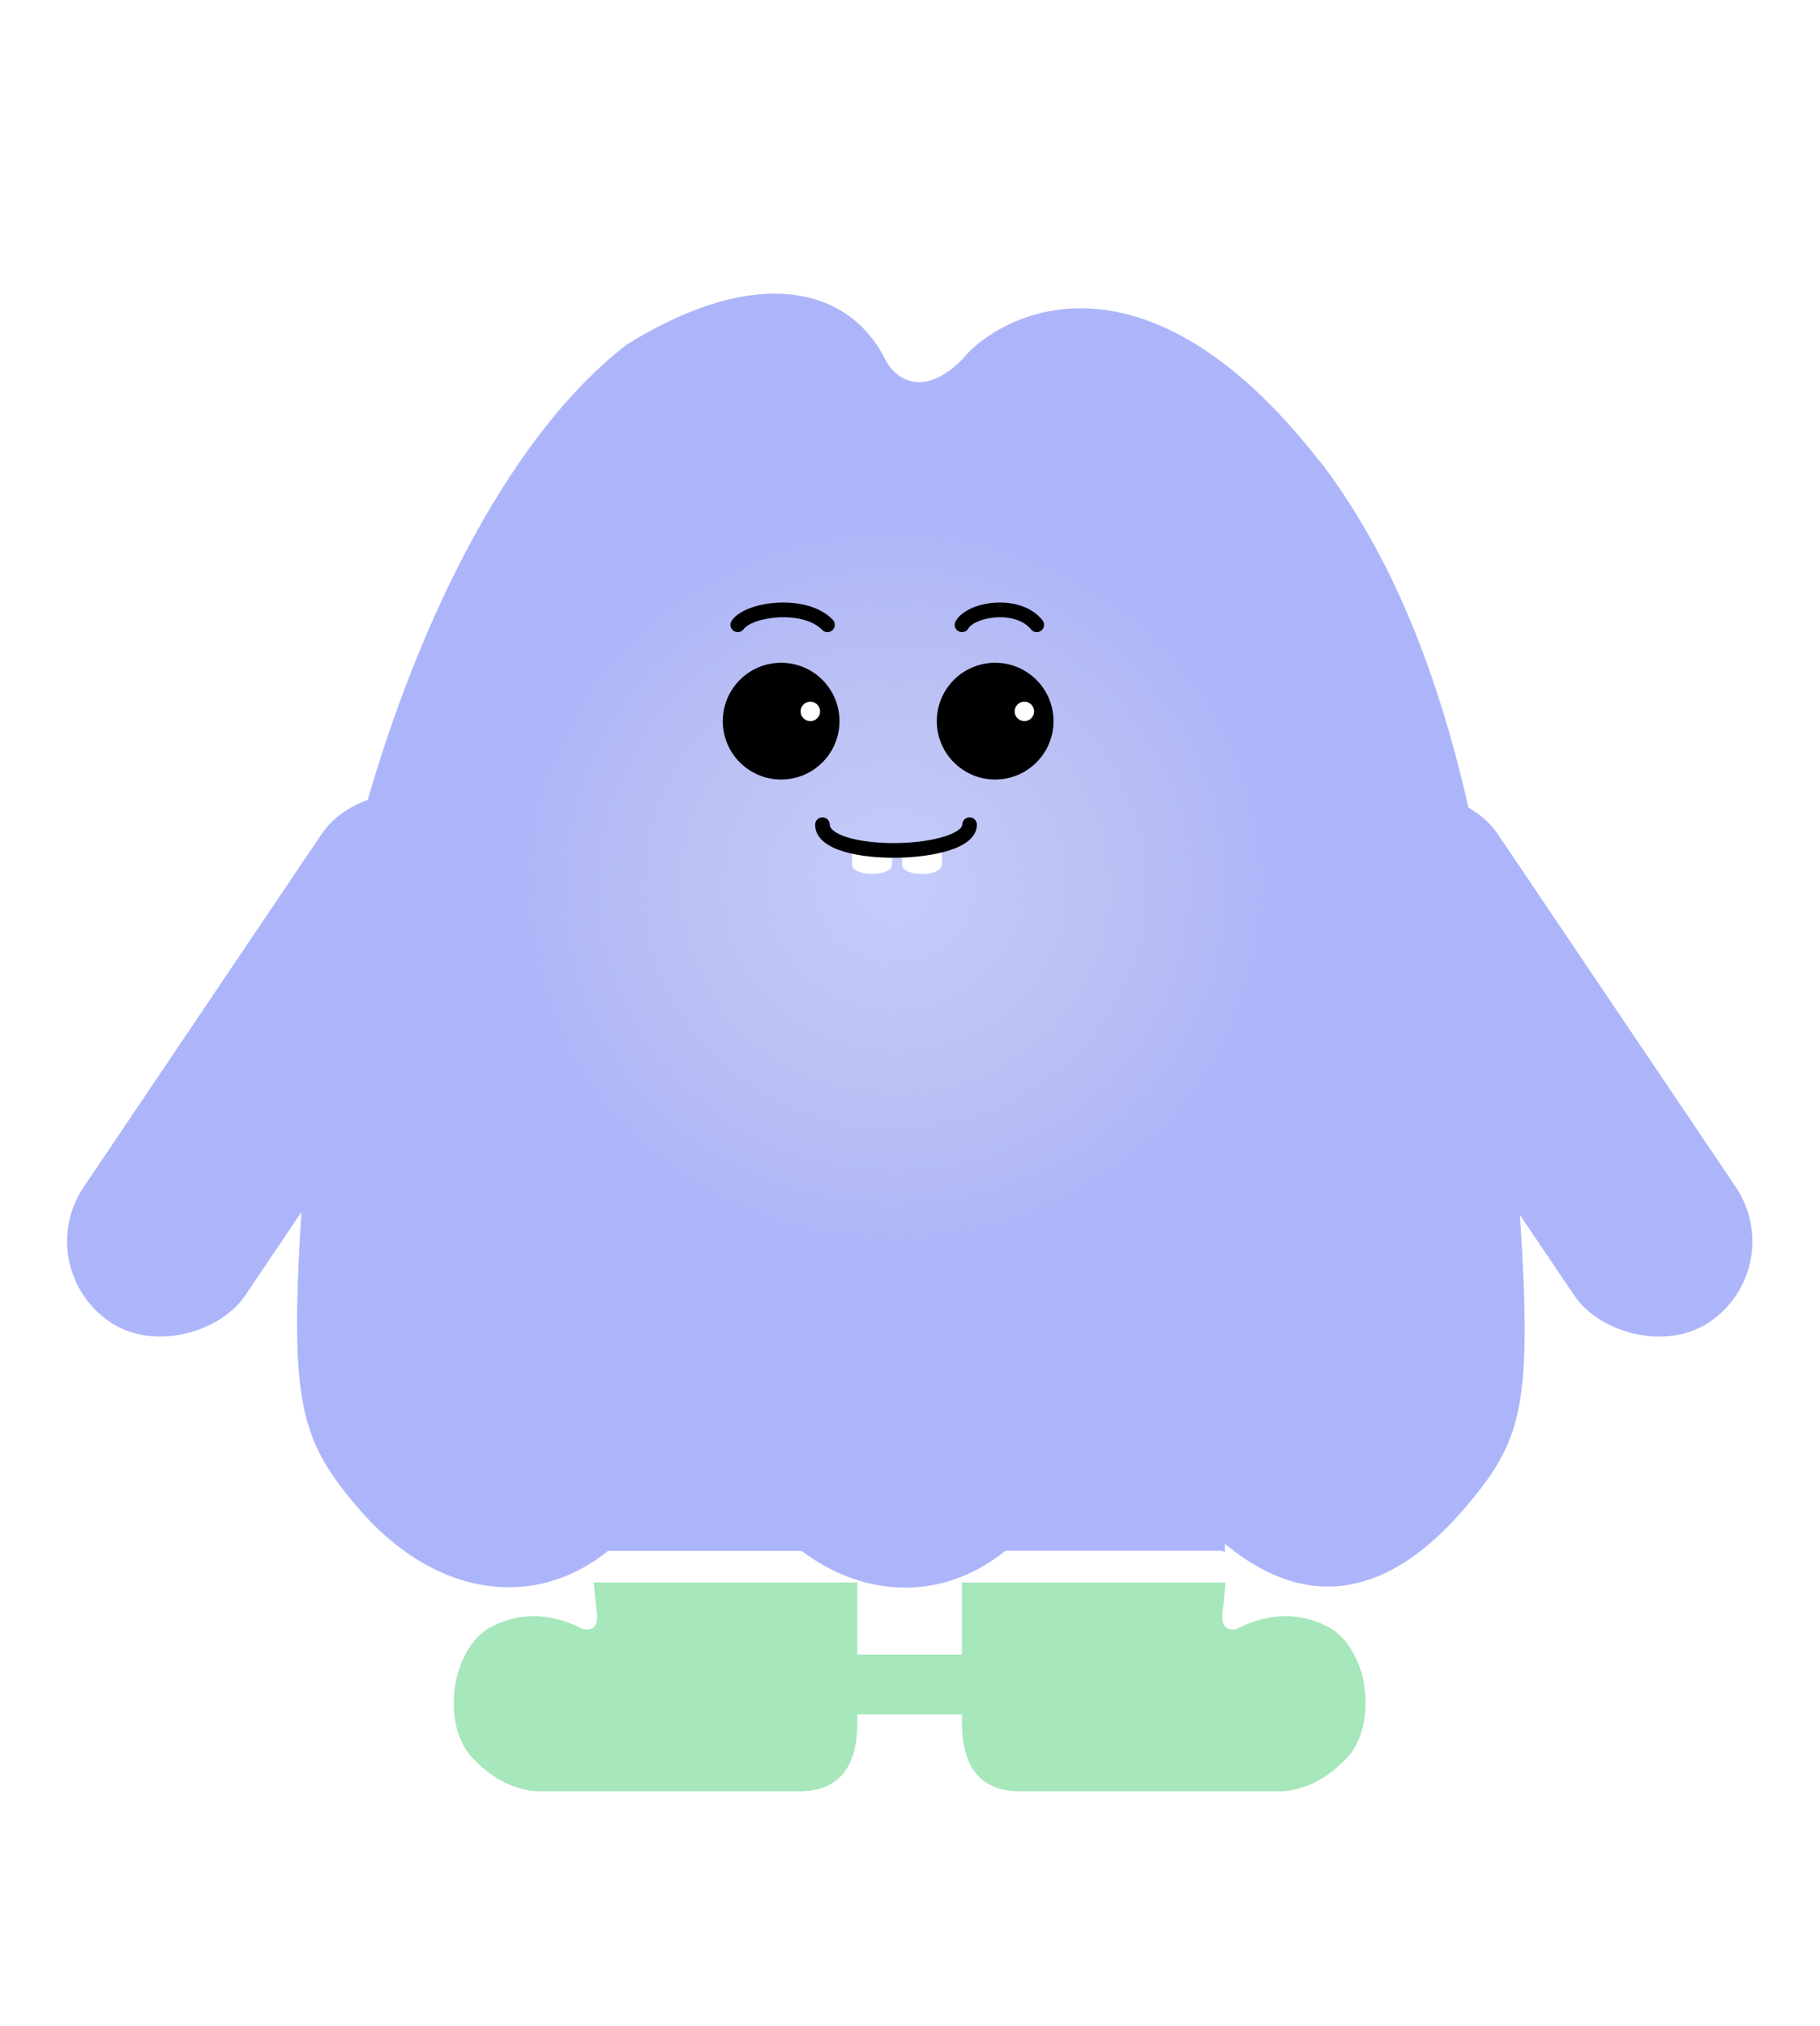 <svg width="62" height="69" viewBox="0 0 62 69" fill="none" xmlns="http://www.w3.org/2000/svg">
<rect x="60.983" y="43.167" width="6.628" height="21.146" rx="3.314" transform="rotate(145.994 60.983 43.167)" fill="#ADB5FA"/>
<rect width="6.628" height="21.146" rx="3.314" transform="matrix(0.829 0.559 0.559 -0.829 1 43.167)" fill="#ADB5FA"/>
<path d="M29.116 52.807C29.148 52.807 29.174 52.829 29.206 52.841V43.685L20.04 45.723C20.04 45.723 20.137 49.566 20.253 52.852C20.286 52.852 20.318 52.818 20.357 52.818H29.116V52.807Z" fill="#ADB5FA"/>
<path d="M20.229 53.898C20.268 54.375 20.301 54.733 20.334 54.888C20.407 55.428 20.123 55.568 19.82 55.456C18.642 54.867 17.588 54.923 16.633 55.456C15.276 56.326 15.045 58.916 16.191 59.961C16.843 60.621 17.541 60.937 18.259 61H27.349C28.607 60.951 29.174 60.144 29.206 58.768V53.87C29.206 53.87 29.147 53.891 29.114 53.891H20.229V53.898Z" fill="#A6E7BC"/>
<g filter="url(#filter0_d_681_698)">
<path d="M29.456 52.366C29.456 52.366 29.396 52.343 29.363 52.343H20.399C20.359 52.343 20.333 52.366 20.293 52.366C19.869 52.429 19.53 52.842 19.53 53.357C19.53 53.919 19.915 54.38 20.399 54.38H29.363C29.396 54.38 29.423 54.364 29.456 54.356C29.887 54.302 30.225 53.88 30.225 53.357C30.225 52.834 29.887 52.421 29.456 52.358V52.366Z" fill="#A6E7BC"/>
</g>
<path d="M32.862 52.798C32.83 52.798 32.804 52.825 32.771 52.839V41.648L41.938 44.14C41.938 44.14 41.841 48.836 41.724 52.852C41.692 52.852 41.659 52.811 41.62 52.811H32.862V52.798Z" fill="#ADB5FA"/>
<path d="M41.749 53.898C41.709 54.375 41.676 54.733 41.644 54.888C41.571 55.428 41.854 55.568 42.157 55.456C43.336 54.867 44.39 54.923 45.345 55.456C46.702 56.326 46.932 58.916 45.786 59.961C45.134 60.621 44.436 60.937 43.718 61H34.629C33.371 60.951 32.804 60.144 32.771 58.768V53.87C32.771 53.87 32.831 53.891 32.864 53.891H41.749V53.898Z" fill="#A6E7BC"/>
<g filter="url(#filter1_d_681_698)">
<path d="M32.522 52.366C32.522 52.366 32.581 52.343 32.615 52.343H41.578C41.618 52.343 41.645 52.366 41.685 52.366C42.109 52.429 42.447 52.842 42.447 53.357C42.447 53.919 42.062 54.38 41.578 54.38H32.615C32.581 54.38 32.555 54.364 32.522 54.356C32.091 54.302 31.753 53.88 31.753 53.357C31.753 52.834 32.091 52.421 32.522 52.358V52.366Z" fill="#A6E7BC"/>
</g>
<g filter="url(#filter2_d_681_698)">
<path fill-rule="evenodd" clip-rule="evenodd" d="M21.352 7.734C25.781 4.981 28.924 5.773 30.159 8.245C30.45 8.825 31.379 9.639 32.773 8.245C33.935 6.793 38.872 3.888 44.971 11.73L44.919 11.646C48.701 16.562 50.742 23.759 51.564 34.421C52.269 43.581 52.121 44.745 49.925 47.327C46.804 50.997 43.516 50.927 40.278 47.12L37.688 44.076L35.736 47.12C33.344 50.849 28.979 51.066 26.035 47.604C23.888 45.08 23.829 45.08 21.886 47.604C19.29 50.975 15.177 50.854 12.168 47.317C10.002 44.77 9.817 43.477 10.415 35.083C11.248 23.409 15.754 12.093 21.286 7.785C21.308 7.768 21.33 7.751 21.352 7.734Z" fill="#ADB5FA"/>
</g>
<ellipse cx="30.48" cy="30.19" rx="12.986" ry="12.477" fill="url(#paint0_radial_681_698)"/>
<circle cx="26.61" cy="24.558" r="1.988" fill="black"/>
<circle cx="0.331" cy="0.331" r="0.331" transform="matrix(-1 0 0 1 27.936 23.895)" fill="white"/>
<circle cx="33.901" cy="24.558" r="1.988" fill="black"/>
<circle cx="0.331" cy="0.331" r="0.331" transform="matrix(-1 0 0 1 35.227 23.895)" fill="white"/>
<path fill-rule="evenodd" clip-rule="evenodd" d="M25.748 21.169C25.521 21.251 25.389 21.347 25.338 21.421C25.259 21.534 25.103 21.562 24.99 21.483C24.876 21.404 24.848 21.248 24.927 21.135C25.067 20.934 25.317 20.793 25.579 20.699C25.85 20.601 26.173 20.54 26.504 20.523C27.152 20.491 27.912 20.628 28.369 21.105C28.464 21.205 28.46 21.363 28.361 21.458C28.261 21.554 28.103 21.55 28.007 21.451C27.7 21.13 27.123 20.993 26.529 21.022C26.24 21.037 25.967 21.091 25.748 21.169Z" fill="black"/>
<path fill-rule="evenodd" clip-rule="evenodd" d="M33.313 21.163C33.133 21.241 33.029 21.332 32.987 21.403C32.918 21.523 32.765 21.563 32.646 21.494C32.526 21.425 32.486 21.272 32.555 21.152C32.673 20.949 32.887 20.803 33.115 20.704C33.348 20.604 33.626 20.54 33.91 20.523C34.467 20.49 35.123 20.633 35.513 21.122C35.599 21.23 35.581 21.387 35.474 21.473C35.365 21.559 35.208 21.542 35.122 21.434C34.876 21.125 34.417 20.994 33.94 21.022C33.707 21.036 33.487 21.088 33.313 21.163Z" fill="black"/>
<path d="M29.029 28.729V29.442C29.029 29.868 30.387 29.868 30.387 29.442V28.729H29.029Z" fill="white"/>
<path d="M30.729 28.729V29.442C30.729 29.868 32.087 29.868 32.087 29.442V28.729H30.729Z" fill="white"/>
<path fill-rule="evenodd" clip-rule="evenodd" d="M28.018 27.834C28.156 27.834 28.268 27.946 28.268 28.084C28.268 28.14 28.293 28.206 28.391 28.287C28.493 28.37 28.655 28.45 28.874 28.517C29.311 28.651 29.91 28.716 30.521 28.71C31.132 28.703 31.732 28.625 32.171 28.487C32.392 28.418 32.556 28.338 32.66 28.257C32.763 28.177 32.779 28.118 32.779 28.084C32.779 27.946 32.891 27.834 33.029 27.834C33.167 27.834 33.279 27.946 33.279 28.084C33.279 28.328 33.139 28.517 32.968 28.651C32.798 28.784 32.57 28.886 32.321 28.964C31.821 29.121 31.168 29.203 30.526 29.21C29.885 29.217 29.23 29.149 28.728 28.995C28.477 28.918 28.247 28.814 28.075 28.674C27.899 28.531 27.768 28.334 27.768 28.084C27.768 27.946 27.88 27.834 28.018 27.834Z" fill="#010101"/>
<defs>
<filter id="filter0_d_681_698" x="13.53" y="46.343" width="30.695" height="22.037" filterUnits="userSpaceOnUse" color-interpolation-filters="sRGB">
<feFlood flood-opacity="0" result="BackgroundImageFix"/>
<feColorMatrix in="SourceAlpha" type="matrix" values="0 0 0 0 0 0 0 0 0 0 0 0 0 0 0 0 0 0 127 0" result="hardAlpha"/>
<feOffset dx="4" dy="4"/>
<feGaussianBlur stdDeviation="5"/>
<feComposite in2="hardAlpha" operator="out"/>
<feColorMatrix type="matrix" values="0 0 0 0 0 0 0 0 0 0 0 0 0 0 0 0 0 0 0.05 0"/>
<feBlend mode="normal" in2="BackgroundImageFix" result="effect1_dropShadow_681_698"/>
<feBlend mode="normal" in="SourceGraphic" in2="effect1_dropShadow_681_698" result="shape"/>
</filter>
<filter id="filter1_d_681_698" x="25.753" y="46.343" width="30.695" height="22.037" filterUnits="userSpaceOnUse" color-interpolation-filters="sRGB">
<feFlood flood-opacity="0" result="BackgroundImageFix"/>
<feColorMatrix in="SourceAlpha" type="matrix" values="0 0 0 0 0 0 0 0 0 0 0 0 0 0 0 0 0 0 127 0" result="hardAlpha"/>
<feOffset dx="4" dy="4"/>
<feGaussianBlur stdDeviation="5"/>
<feComposite in2="hardAlpha" operator="out"/>
<feColorMatrix type="matrix" values="0 0 0 0 0 0 0 0 0 0 0 0 0 0 0 0 0 0 0.05 0"/>
<feBlend mode="normal" in2="BackgroundImageFix" result="effect1_dropShadow_681_698"/>
<feBlend mode="normal" in="SourceGraphic" in2="effect1_dropShadow_681_698" result="shape"/>
</filter>
<filter id="filter2_d_681_698" x="0.121" y="0" width="61.82" height="64.065" filterUnits="userSpaceOnUse" color-interpolation-filters="sRGB">
<feFlood flood-opacity="0" result="BackgroundImageFix"/>
<feColorMatrix in="SourceAlpha" type="matrix" values="0 0 0 0 0 0 0 0 0 0 0 0 0 0 0 0 0 0 127 0" result="hardAlpha"/>
<feOffset dy="4"/>
<feGaussianBlur stdDeviation="5"/>
<feComposite in2="hardAlpha" operator="out"/>
<feColorMatrix type="matrix" values="0 0 0 0 0 0 0 0 0 0 0 0 0 0 0 0 0 0 0.05 0"/>
<feBlend mode="normal" in2="BackgroundImageFix" result="effect1_dropShadow_681_698"/>
<feBlend mode="normal" in="SourceGraphic" in2="effect1_dropShadow_681_698" result="shape"/>
</filter>
<radialGradient id="paint0_radial_681_698" cx="0" cy="0" r="1" gradientUnits="userSpaceOnUse" gradientTransform="translate(30.48 30.19) rotate(90) scale(12.477 12.986)">
<stop stop-color="#CAD2FF" stop-opacity="0.8"/>
<stop offset="1" stop-color="#D9D9D9" stop-opacity="0"/>
</radialGradient>
</defs>
</svg>
